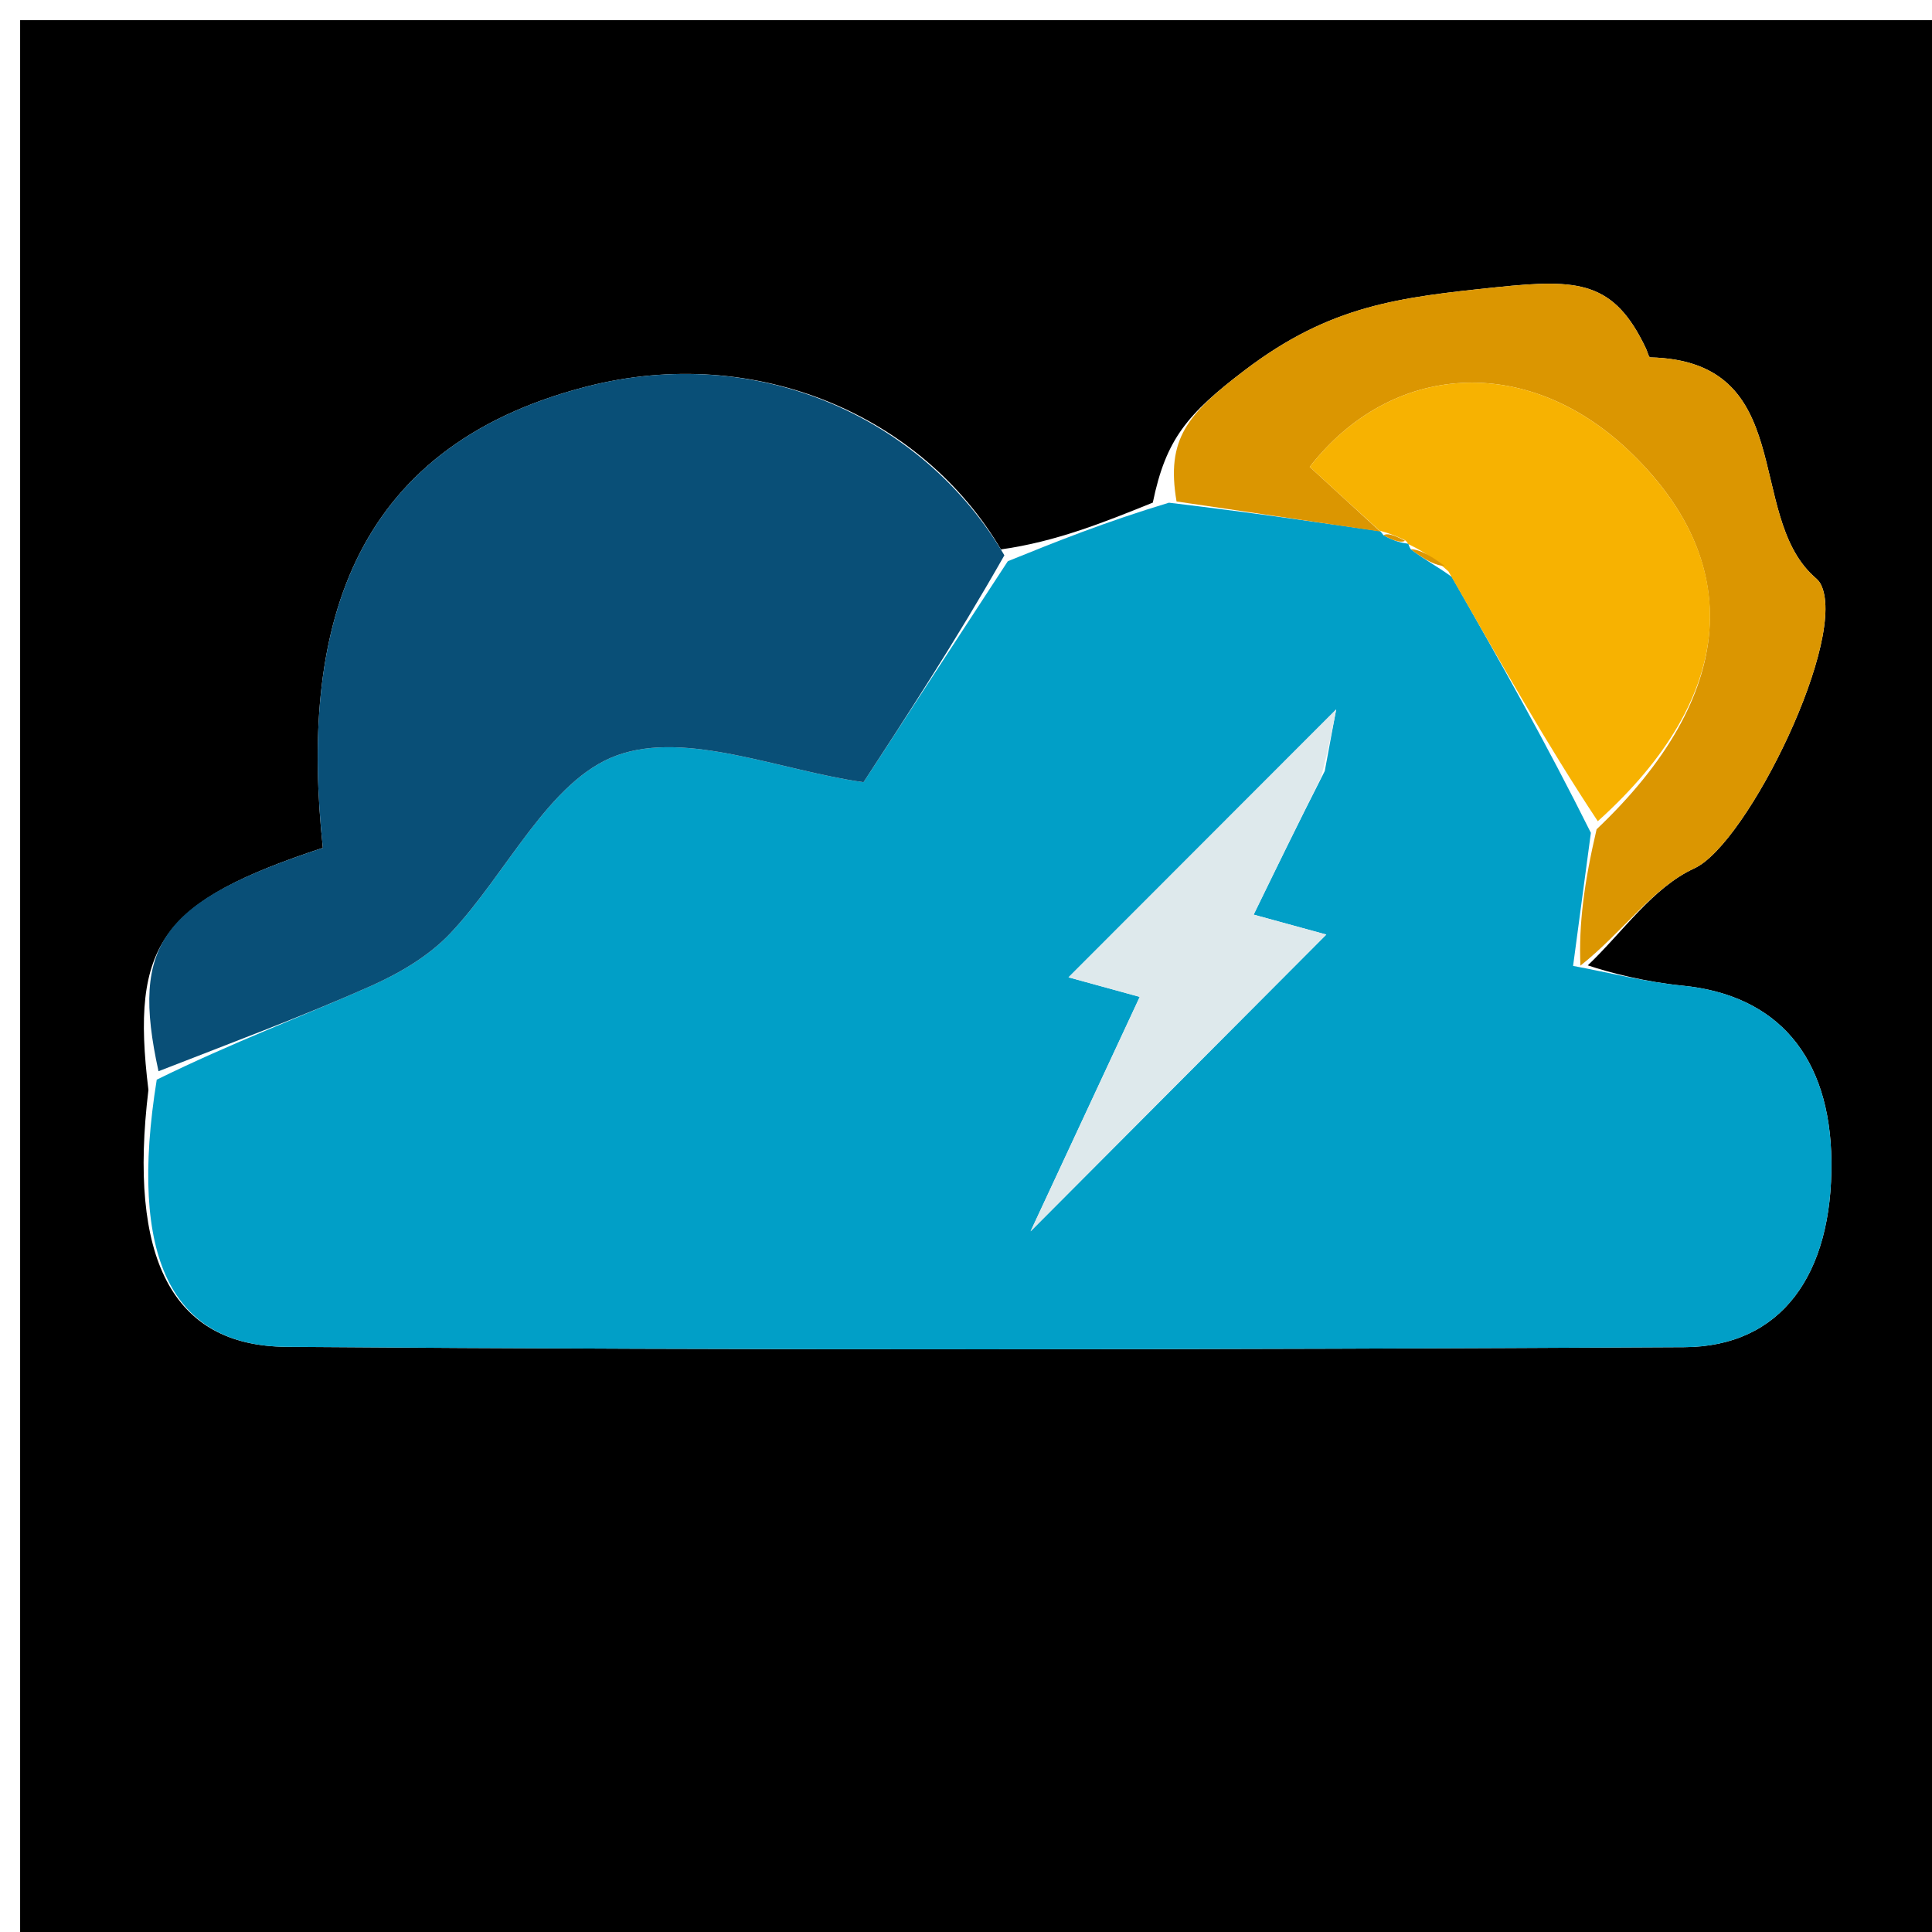 <svg version="1.1" id="Layer_1" xmlns="http://www.w3.org/2000/svg" xmlns:xlink="http://www.w3.org/1999/xlink" x="0px" y="0px"
	 width="100%" viewBox="0 0 96 96"  xml:space="preserve">
<path fill="#000000" opacity="1" stroke="none" 
	d="
M61,97 
	C40.667,97 20.833,97 1,97 
	C1,65 1,33 1,1 
	C33,1 65,1 97,1 
	C97,33 97,65 97,97 
	C85.167,97 73.333,97 61,97 
M57.282,24.975 
	C54.881,25.945 52.48,26.916 49.736,27.3 
	C45.841,20.672 37.597,17.042 29.163,19.204 
	C17.215,22.268 14.917,31.545 16.042,42.129 
	C8.001,44.784 6.484,46.88 7.375,54.158 
	C6.373,62.465 8.502,66.879 14.228,66.923 
	C37.384,67.101 60.541,67.067 83.697,66.94 
	C88.515,66.913 91.062,63.333 91.002,57.7 
	C90.946,52.482 88.309,49.44 83.601,48.976 
	C81.775,48.797 79.977,48.331 78.896,47.968 
	C80.64,46.314 82.125,44.095 84.192,43.147 
	C86.84,41.934 91.919,31.548 90.442,28.975 
	C90.362,28.835 90.222,28.726 90.1,28.613 
	C86.735,25.496 89.318,17.934 81.997,17.757 
	C81.924,17.755 81.86,17.471 81.789,17.321 
	C80.204,13.967 78.445,13.849 74.394,14.269 
	C69.507,14.776 66.099,15.162 61.842,18.402 
	C58.994,20.57 57.933,21.815 57.282,24.975 
z"/>
<path fill="#019FC7" opacity="1" stroke="none" 
	d="
M78.166,47.995 
	C79.977,48.331 81.775,48.797 83.601,48.976 
	C88.309,49.44 90.946,52.482 91.002,57.7 
	C91.062,63.333 88.515,66.913 83.697,66.94 
	C60.541,67.067 37.384,67.101 14.228,66.923 
	C8.502,66.879 6.373,62.465 7.788,53.648 
	C11.605,51.774 15.046,50.495 18.396,49.008 
	C19.831,48.371 21.297,47.515 22.362,46.391 
	C25.189,43.41 27.272,38.762 30.652,37.535 
	C34.12,36.277 38.774,38.288 42.908,38.867 
	C44.94,35.755 47.509,31.821 50.078,27.886 
	C52.48,26.916 54.881,25.945 58.083,24.979 
	C62.116,25.459 65.348,25.935 68.576,26.395 
	C68.572,26.379 68.576,26.371 68.749,26.597 
	C69.286,26.899 69.65,26.977 70.007,27.023 
	C70,26.991 69.939,27.015 70.098,27.288 
	C70.823,27.842 71.388,28.122 72.138,28.664 
	C74.584,32.944 76.847,36.963 79.05,41.383 
	C78.716,43.854 78.441,45.925 78.166,47.995 
M65.828,38.31 
	C66.075,36.972 66.323,35.635 66.394,35.251 
	C62.035,39.614 57.495,44.158 53.095,48.562 
	C53.706,48.73 55.135,49.123 56.633,49.535 
	C54.894,53.269 53.293,56.708 51.209,61.184 
	C56.853,55.52 61.43,50.927 65.903,46.438 
	C65.345,46.285 63.911,45.892 62.293,45.448 
	C63.429,43.116 64.443,41.032 65.828,38.31 
z"/>
<path fill="#094F77" opacity="1" stroke="none" 
	d="
M49.907,27.593 
	C47.509,31.821 44.94,35.755 42.908,38.867 
	C38.774,38.288 34.12,36.277 30.652,37.535 
	C27.272,38.762 25.189,43.41 22.362,46.391 
	C21.297,47.515 19.831,48.371 18.396,49.008 
	C15.046,50.495 11.605,51.774 7.876,53.229 
	C6.484,46.88 8.001,44.784 16.042,42.129 
	C14.917,31.545 17.215,22.268 29.163,19.204 
	C37.597,17.042 45.841,20.672 49.907,27.593 
z"/>
<path fill="#DB9601" opacity="1" stroke="none" 
	d="
M78.531,47.982 
	C78.441,45.925 78.716,43.854 79.334,41.207 
	C86.331,34.572 86.765,27.876 80.864,22.327 
	C75.831,17.595 69.152,17.973 65.079,23.198 
	C66.248,24.27 67.414,25.341 68.58,26.411 
	C65.348,25.935 62.116,25.459 58.462,24.918 
	C57.933,21.815 58.994,20.57 61.842,18.402 
	C66.099,15.162 69.507,14.776 74.394,14.269 
	C78.445,13.849 80.204,13.967 81.789,17.321 
	C81.86,17.471 81.924,17.755 81.997,17.757 
	C89.318,17.934 86.735,25.496 90.1,28.613 
	C90.222,28.726 90.362,28.835 90.442,28.975 
	C91.919,31.548 86.84,41.934 84.192,43.147 
	C82.125,44.095 80.64,46.314 78.531,47.982 
z"/>
<path fill="#F7B201" opacity="1" stroke="none" 
	d="
M68.576,26.395 
	C67.414,25.341 66.248,24.27 65.079,23.198 
	C69.152,17.973 75.831,17.595 80.864,22.327 
	C86.765,27.876 86.331,34.572 79.393,40.806 
	C76.847,36.963 74.584,32.944 71.969,28.388 
	C71.057,27.572 70.498,27.293 69.939,27.015 
	C69.939,27.015 70,26.991 69.806,26.838 
	C69.267,26.58 68.921,26.476 68.576,26.371 
	C68.576,26.371 68.572,26.379 68.576,26.395 
z"/>
<path fill="#DEE9EC" opacity="1" stroke="none" 
	d="
M65.642,38.628 
	C64.443,41.032 63.429,43.116 62.293,45.448 
	C63.911,45.892 65.345,46.285 65.903,46.438 
	C61.43,50.927 56.853,55.52 51.209,61.184 
	C53.293,56.708 54.894,53.269 56.633,49.535 
	C55.135,49.123 53.706,48.73 53.095,48.562 
	C57.495,44.158 62.035,39.614 66.394,35.251 
	C66.323,35.635 66.075,36.972 65.642,38.628 
z"/>
<path fill="#DB9601" opacity="1" stroke="none" 
	d="
M70.098,27.288 
	C70.498,27.293 71.057,27.572 71.785,28.126 
	C71.388,28.122 70.823,27.842 70.098,27.288 
z"/>
<path fill="#DB9601" opacity="1" stroke="none" 
	d="
M68.749,26.597 
	C68.921,26.476 69.267,26.58 69.813,26.87 
	C69.65,26.977 69.286,26.899 68.749,26.597 
z"/>
</svg>